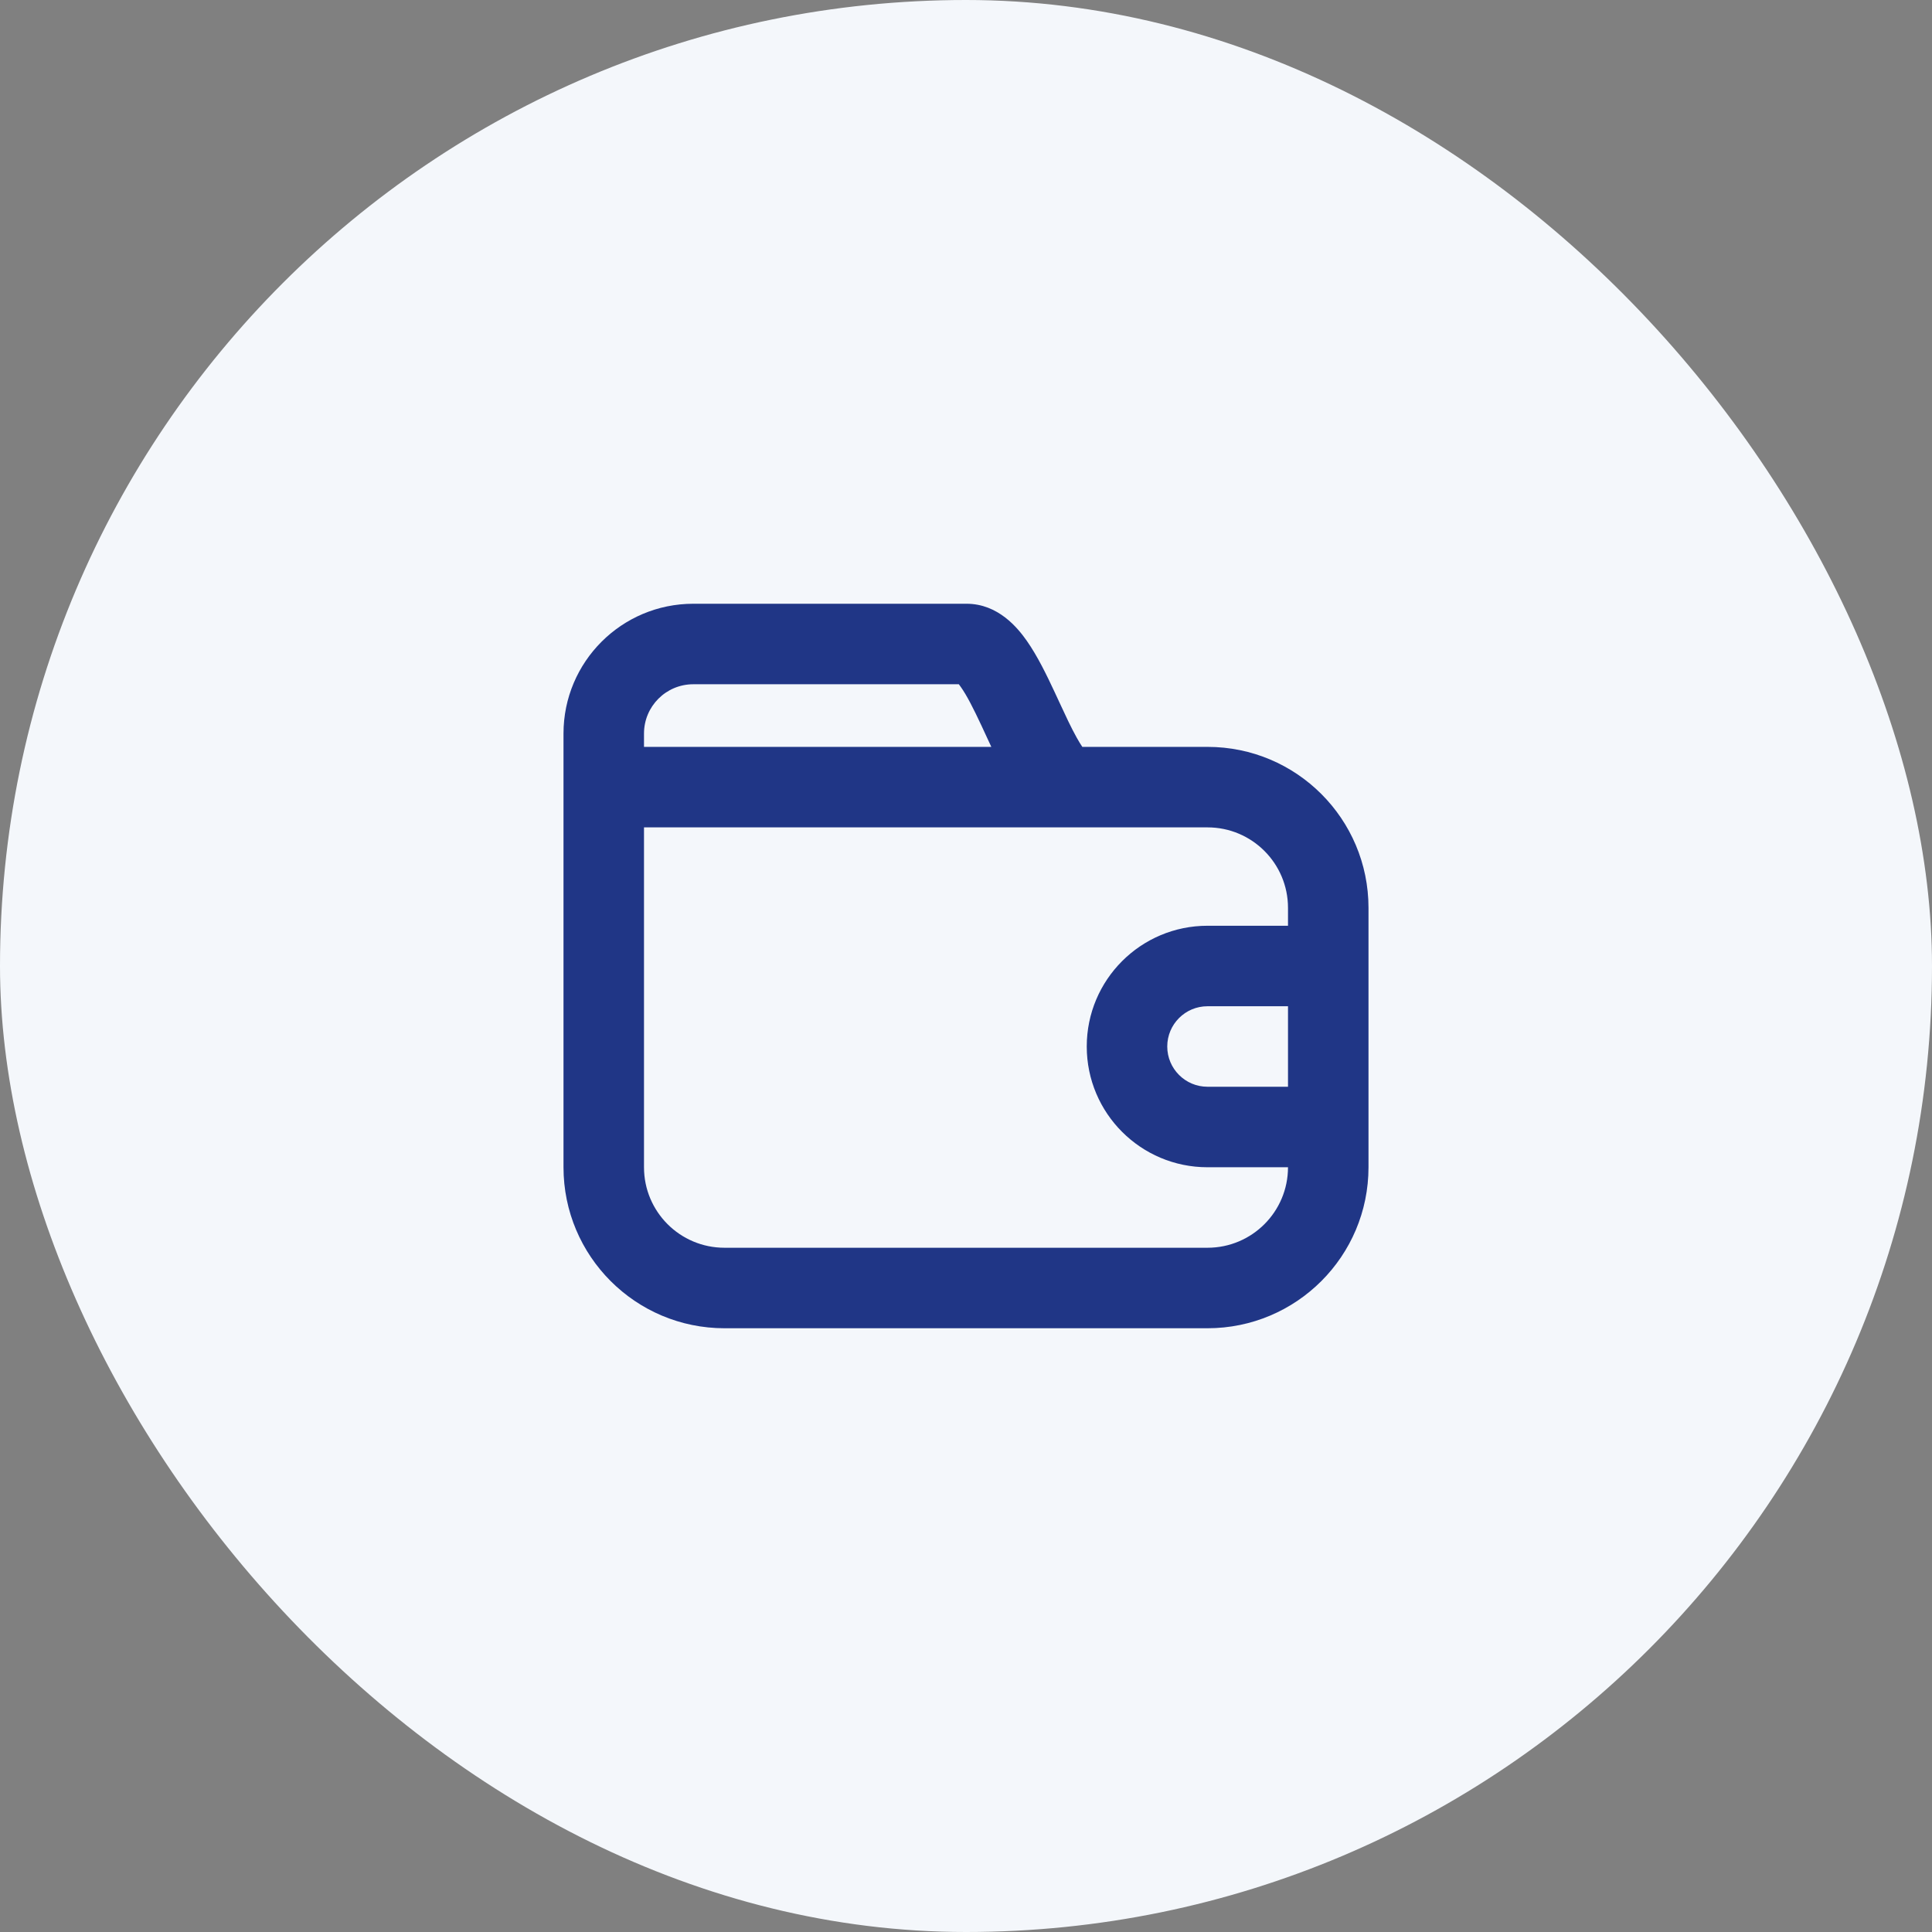 <svg width="48" height="48" viewBox="0 0 48 48" fill="none" xmlns="http://www.w3.org/2000/svg">
<rect x="0" y="0" width="48" height="48" fill="#808080" stroke="none"/>
<rect width="48" height="48" rx="24" fill="#F4F7FB"/>
<path fill-rule="evenodd" clip-rule="evenodd" d="M17.225 15C15.444 15 14 16.444 14 18.225V29C14 31.209 15.791 33 18 33H30C32.209 33 34 31.209 34 29V22.556C34 20.347 32.211 18.556 30.001 18.556H26.89C26.85 18.497 26.804 18.422 26.752 18.329C26.611 18.077 26.474 17.781 26.317 17.442C26.279 17.361 26.241 17.278 26.201 17.192C26.01 16.783 25.778 16.302 25.51 15.92C25.287 15.603 24.801 15 24.014 15H17.225ZM24.488 18.252C24.533 18.35 24.58 18.452 24.629 18.556H16V18.225C16 17.548 16.548 17 17.225 17H23.822C23.837 17.019 23.854 17.042 23.873 17.07C24.026 17.287 24.19 17.613 24.389 18.038C24.421 18.107 24.454 18.178 24.488 18.252ZM18 31C16.895 31 16 30.105 16 29V20.556H26.478C26.481 20.556 26.483 20.556 26.486 20.556C26.497 20.556 26.509 20.556 26.52 20.556H30.001C31.105 20.556 32 21.451 32 22.556V23H30C28.343 23 27 24.343 27 26C27 27.657 28.343 29 30 29H32C32 30.105 31.105 31 30 31H18ZM29 26C29 25.448 29.448 25 30 25H32V27H30C29.448 27 29 26.552 29 26ZM23.751 16.923C23.751 16.923 23.756 16.926 23.764 16.934C23.756 16.928 23.751 16.924 23.751 16.923Z" fill="#203686"/>
</svg>
